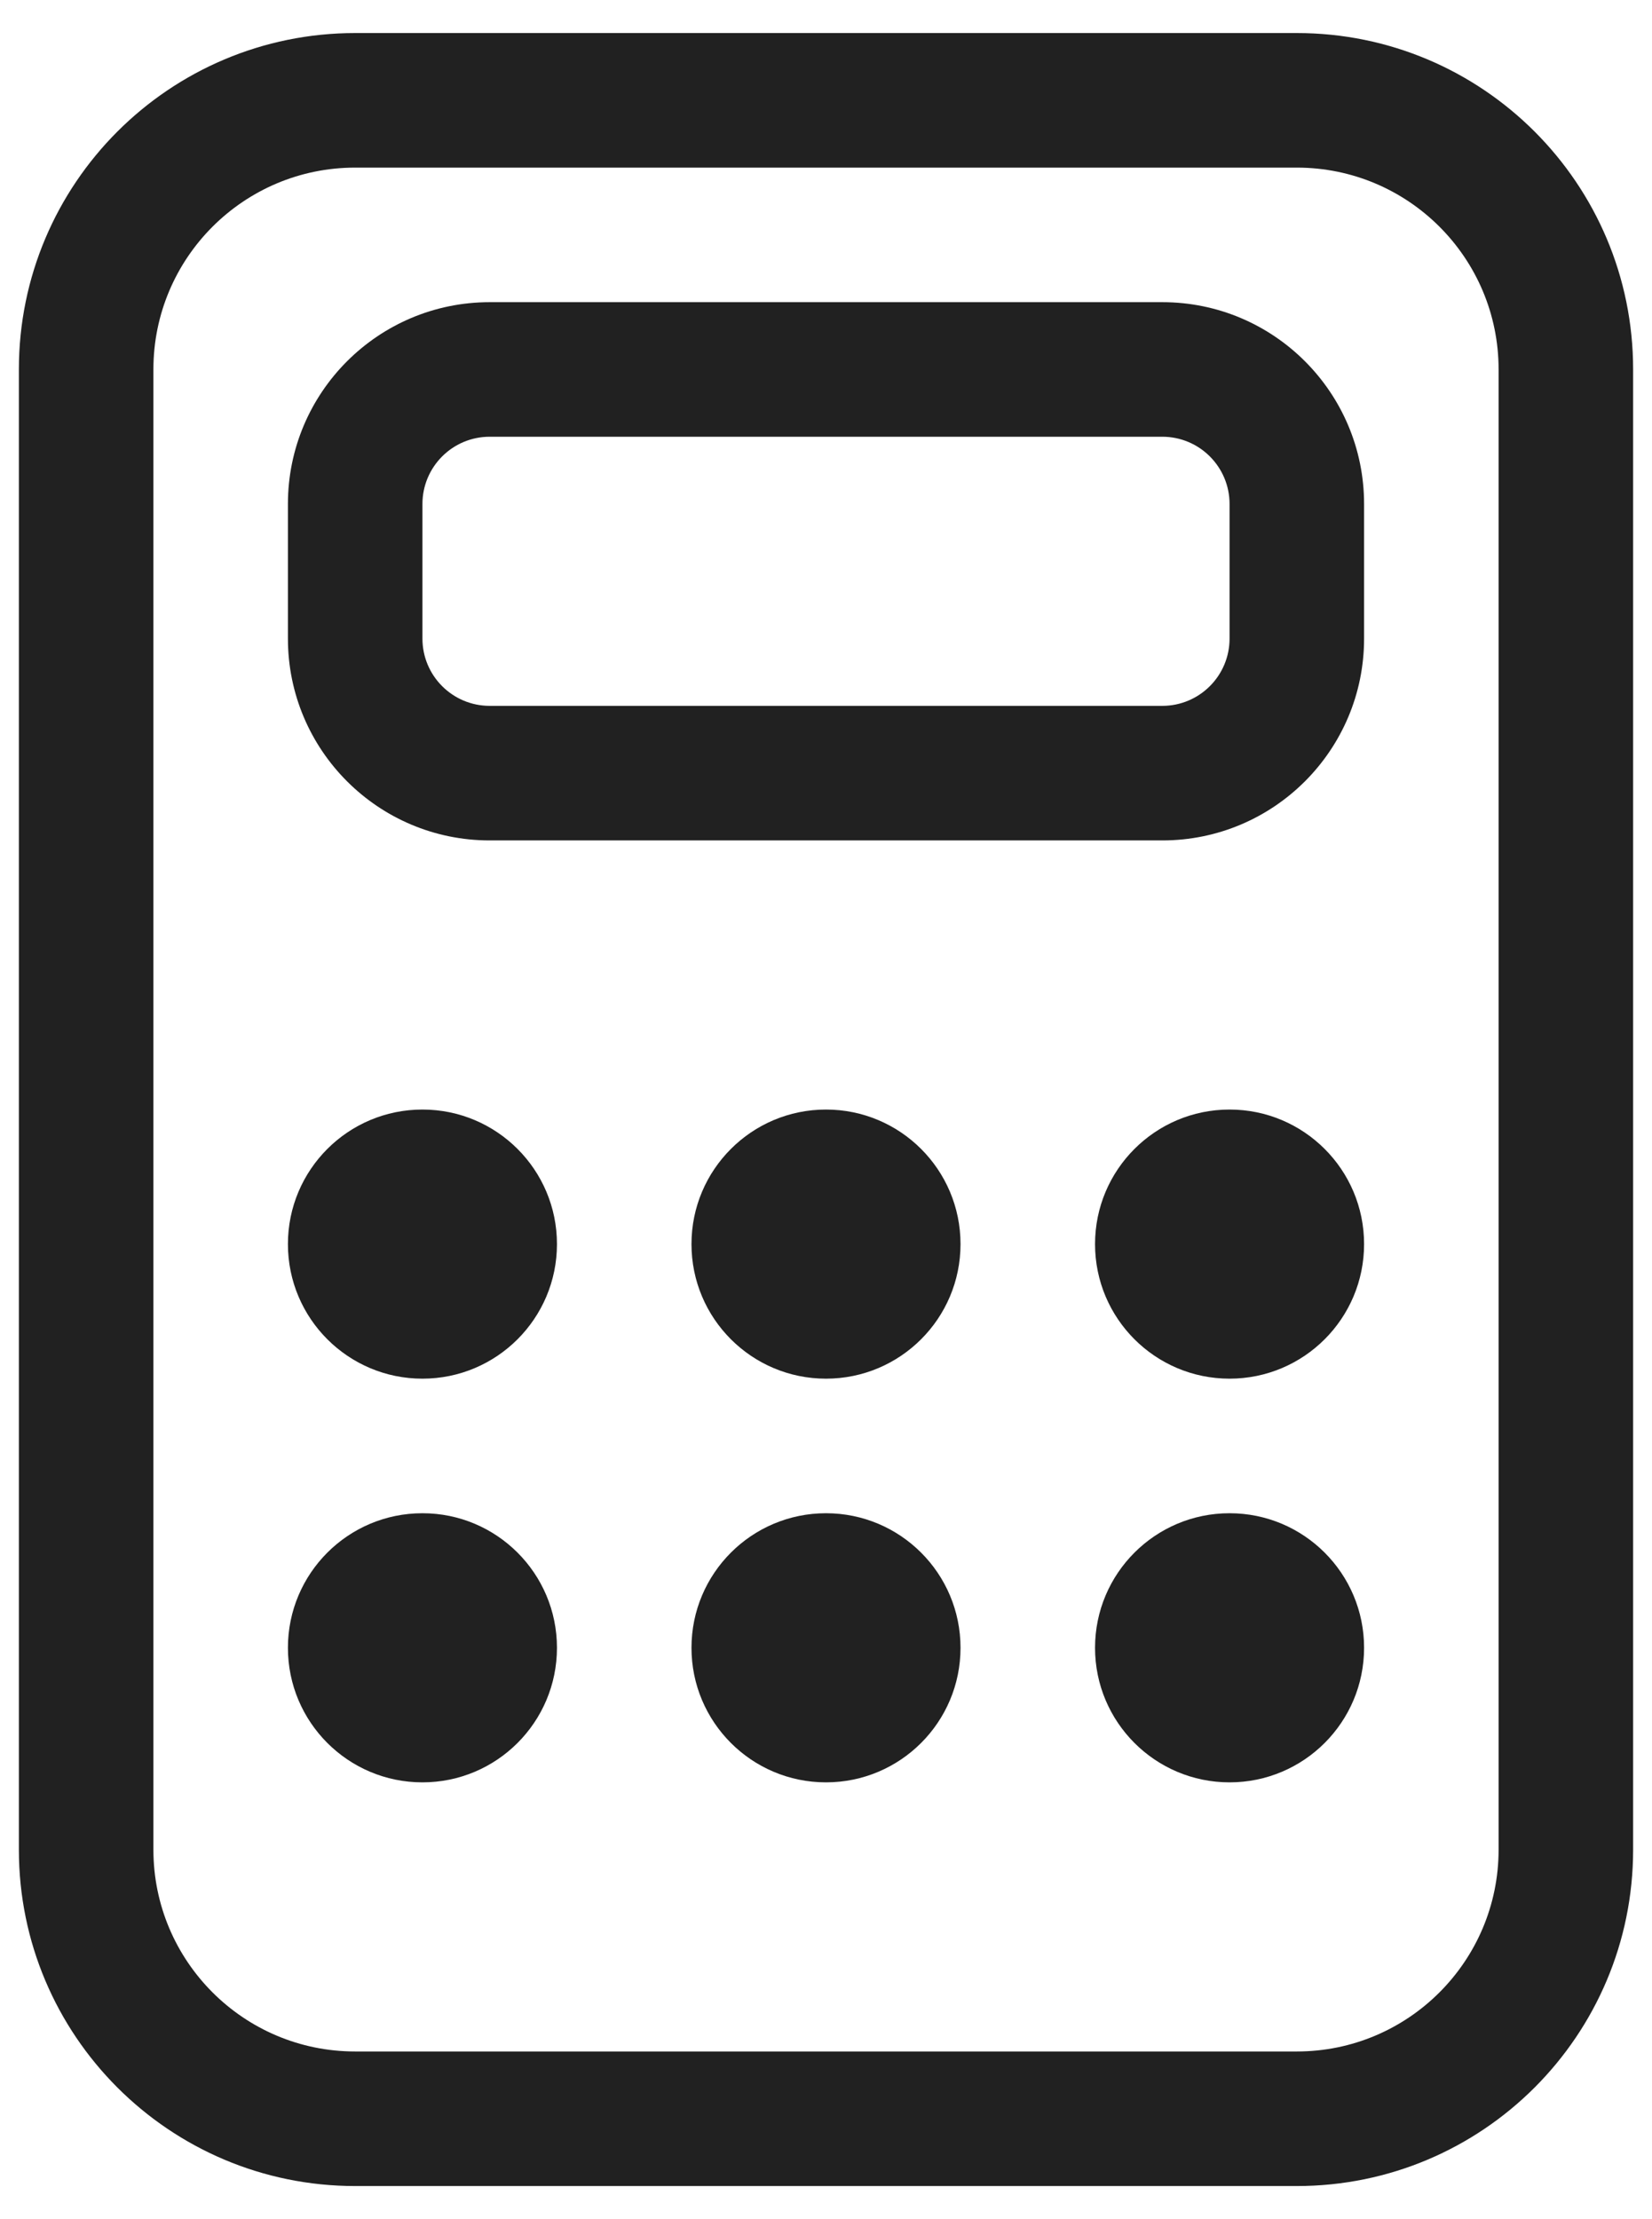 <svg width="35" height="47" viewBox="0 0 35 47" fill="none" xmlns="http://www.w3.org/2000/svg">
<path d="M11.8 26.35C11.8 27.924 10.524 29.2 8.95 29.2C7.376 29.2 6.1 27.924 6.1 26.35C6.1 24.776 7.376 23.5 8.95 23.5C10.524 23.5 11.8 24.776 11.8 26.35ZM11.8 34.9C11.8 36.474 10.524 37.75 8.95 37.75C7.376 37.75 6.1 36.474 6.1 34.9C6.1 33.326 7.376 32.05 8.95 32.05C10.524 32.05 11.8 33.326 11.8 34.9ZM26.05 29.2C27.624 29.2 28.9 27.924 28.9 26.35C28.9 24.776 27.624 23.5 26.05 23.5C24.476 23.5 23.2 24.776 23.2 26.35C23.2 27.924 24.476 29.2 26.05 29.2ZM28.9 34.9C28.9 36.474 27.624 37.75 26.05 37.75C24.476 37.75 23.2 36.474 23.2 34.9C23.2 33.326 24.476 32.05 26.05 32.05C27.624 32.05 28.9 33.326 28.9 34.9ZM17.5 29.2C19.074 29.2 20.35 27.924 20.35 26.35C20.35 24.776 19.074 23.5 17.5 23.5C15.926 23.5 14.65 24.776 14.65 26.35C14.65 27.924 15.926 29.2 17.5 29.2ZM20.35 34.9C20.35 36.474 19.074 37.75 17.5 37.75C15.926 37.75 14.65 36.474 14.65 34.9C14.65 33.326 15.926 32.05 17.5 32.05C19.074 32.05 20.35 33.326 20.35 34.9ZM10.375 6.4C8.014 6.4 6.1 8.314 6.1 10.675V13.525C6.1 15.886 8.014 17.8 10.375 17.8H24.625C26.986 17.8 28.9 15.886 28.9 13.525V10.675C28.9 8.314 26.986 6.4 24.625 6.4H10.375ZM8.95 10.675C8.95 9.888 9.588 9.25 10.375 9.25H24.625C25.412 9.25 26.05 9.888 26.05 10.675V13.525C26.05 14.312 25.412 14.95 24.625 14.95H10.375C9.588 14.95 8.95 14.312 8.95 13.525V10.675ZM34.6 39.175C34.6 43.11 31.41 46.3 27.475 46.3H7.525C3.59 46.3 0.4 43.11 0.4 39.175V7.825C0.4 3.89 3.59 0.7 7.525 0.7H27.475C31.41 0.7 34.6 3.89 34.6 7.825V39.175ZM31.75 7.825C31.75 5.464 29.836 3.55 27.475 3.55H7.525C5.164 3.55 3.25 5.464 3.25 7.825V39.175C3.25 41.536 5.164 43.45 7.525 43.45H27.475C29.836 43.45 31.75 41.536 31.75 39.175V7.825Z" fill="#212121"/>
</svg>
